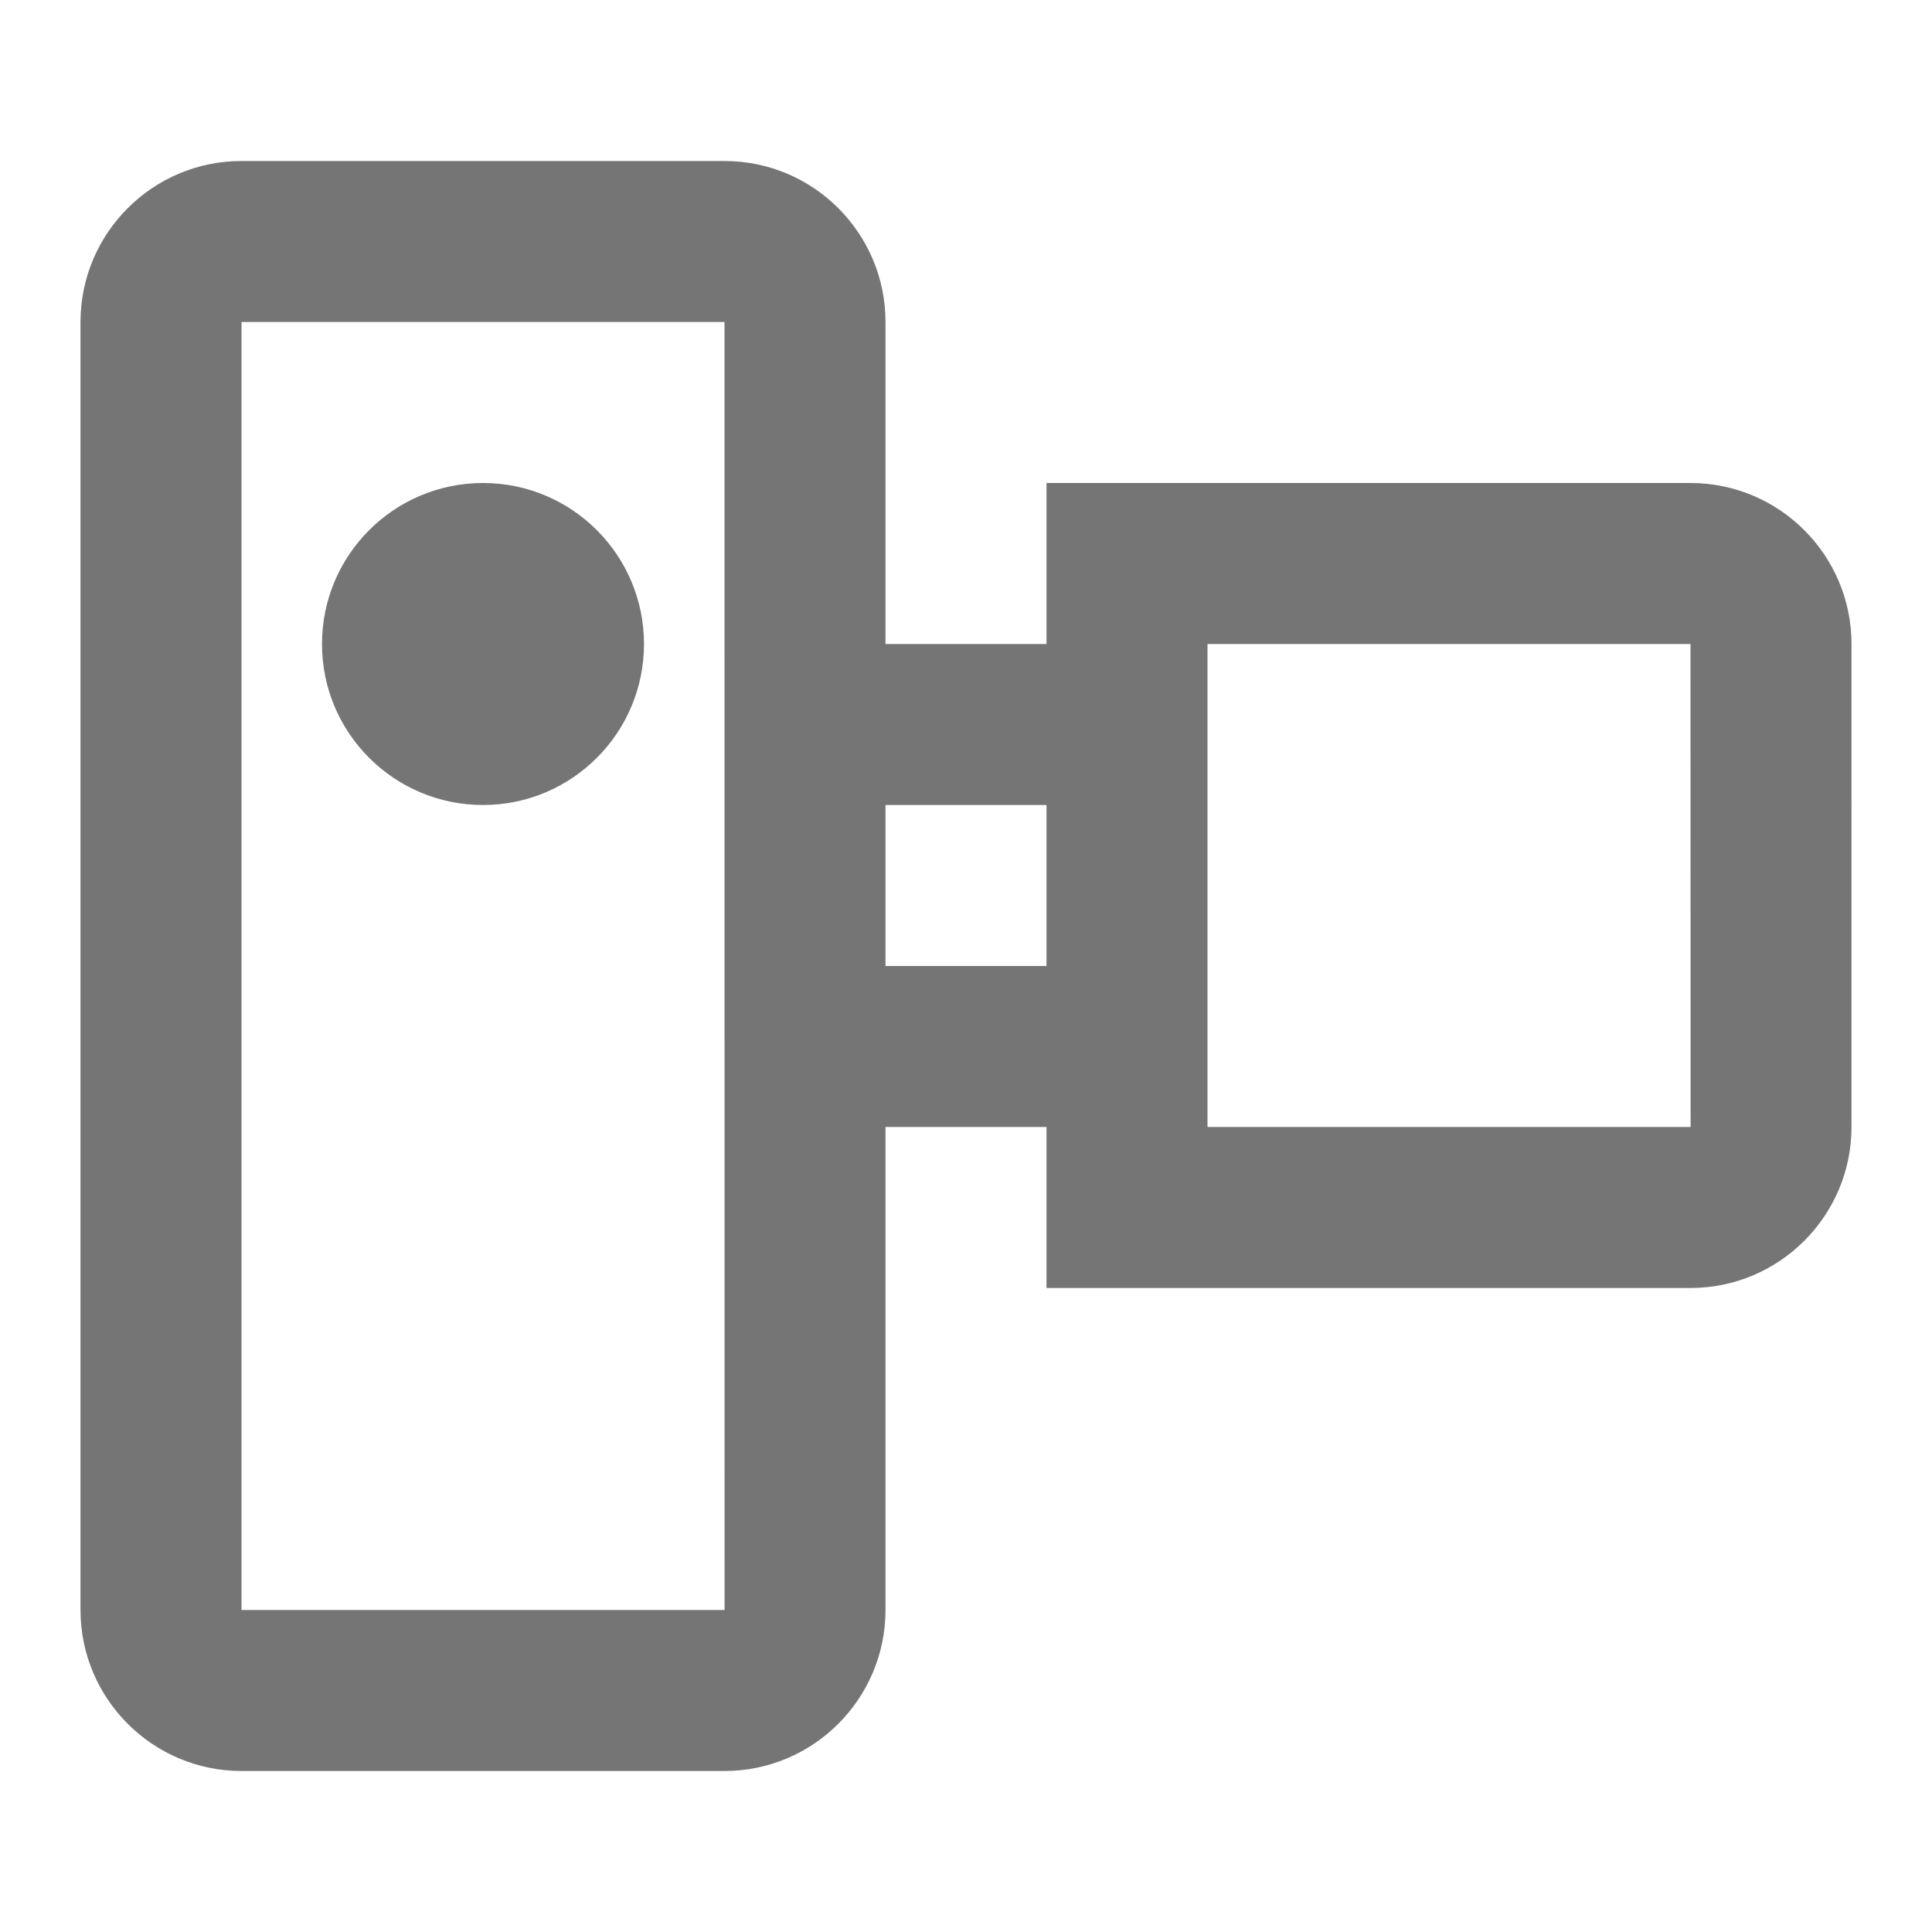 <?xml version="1.0" encoding="iso-8859-1"?>
<!-- Generator: Adobe Illustrator 16.0.0, SVG Export Plug-In . SVG Version: 6.00 Build 0)  -->
<!DOCTYPE svg PUBLIC "-//W3C//DTD SVG 1.1//EN" "http://www.w3.org/Graphics/SVG/1.1/DTD/svg11.dtd">
<svg version="1.1" xmlns="http://www.w3.org/2000/svg" xmlns:xlink="http://www.w3.org/1999/xlink" x="0px" y="0px" width="24px"
	 height="24px" viewBox="0 0 24 24" style="enable-background:new 0 0 24 24;" xml:space="preserve">
<g id="Frame_-_24px">
	<rect style="fill:none;" width="24" height="24"/>
</g>
<g id="Line_Icons">
	<g>
		<path style="fill:#757575;" d="M21,6h-8v2h-2V4c0-1.104-0.897-2-2-2H3C1.897,2,1,2.896,1,4v16c0,1.103,0.897,2,2,2h6
			c1.103,0,2-0.897,2-2v-6h2v2h8c1.103,0,2-0.897,2-2V8C23,6.896,22.103,6,21,6z M3,20V4h6l0.001,16H3z M11,12v-2h2v2H11z M15,14V8
			h6l0.001,6H15z"/>
		<circle style="fill:#757575;" cx="6" cy="8" r="2"/>
	</g>
</g>
</svg>
